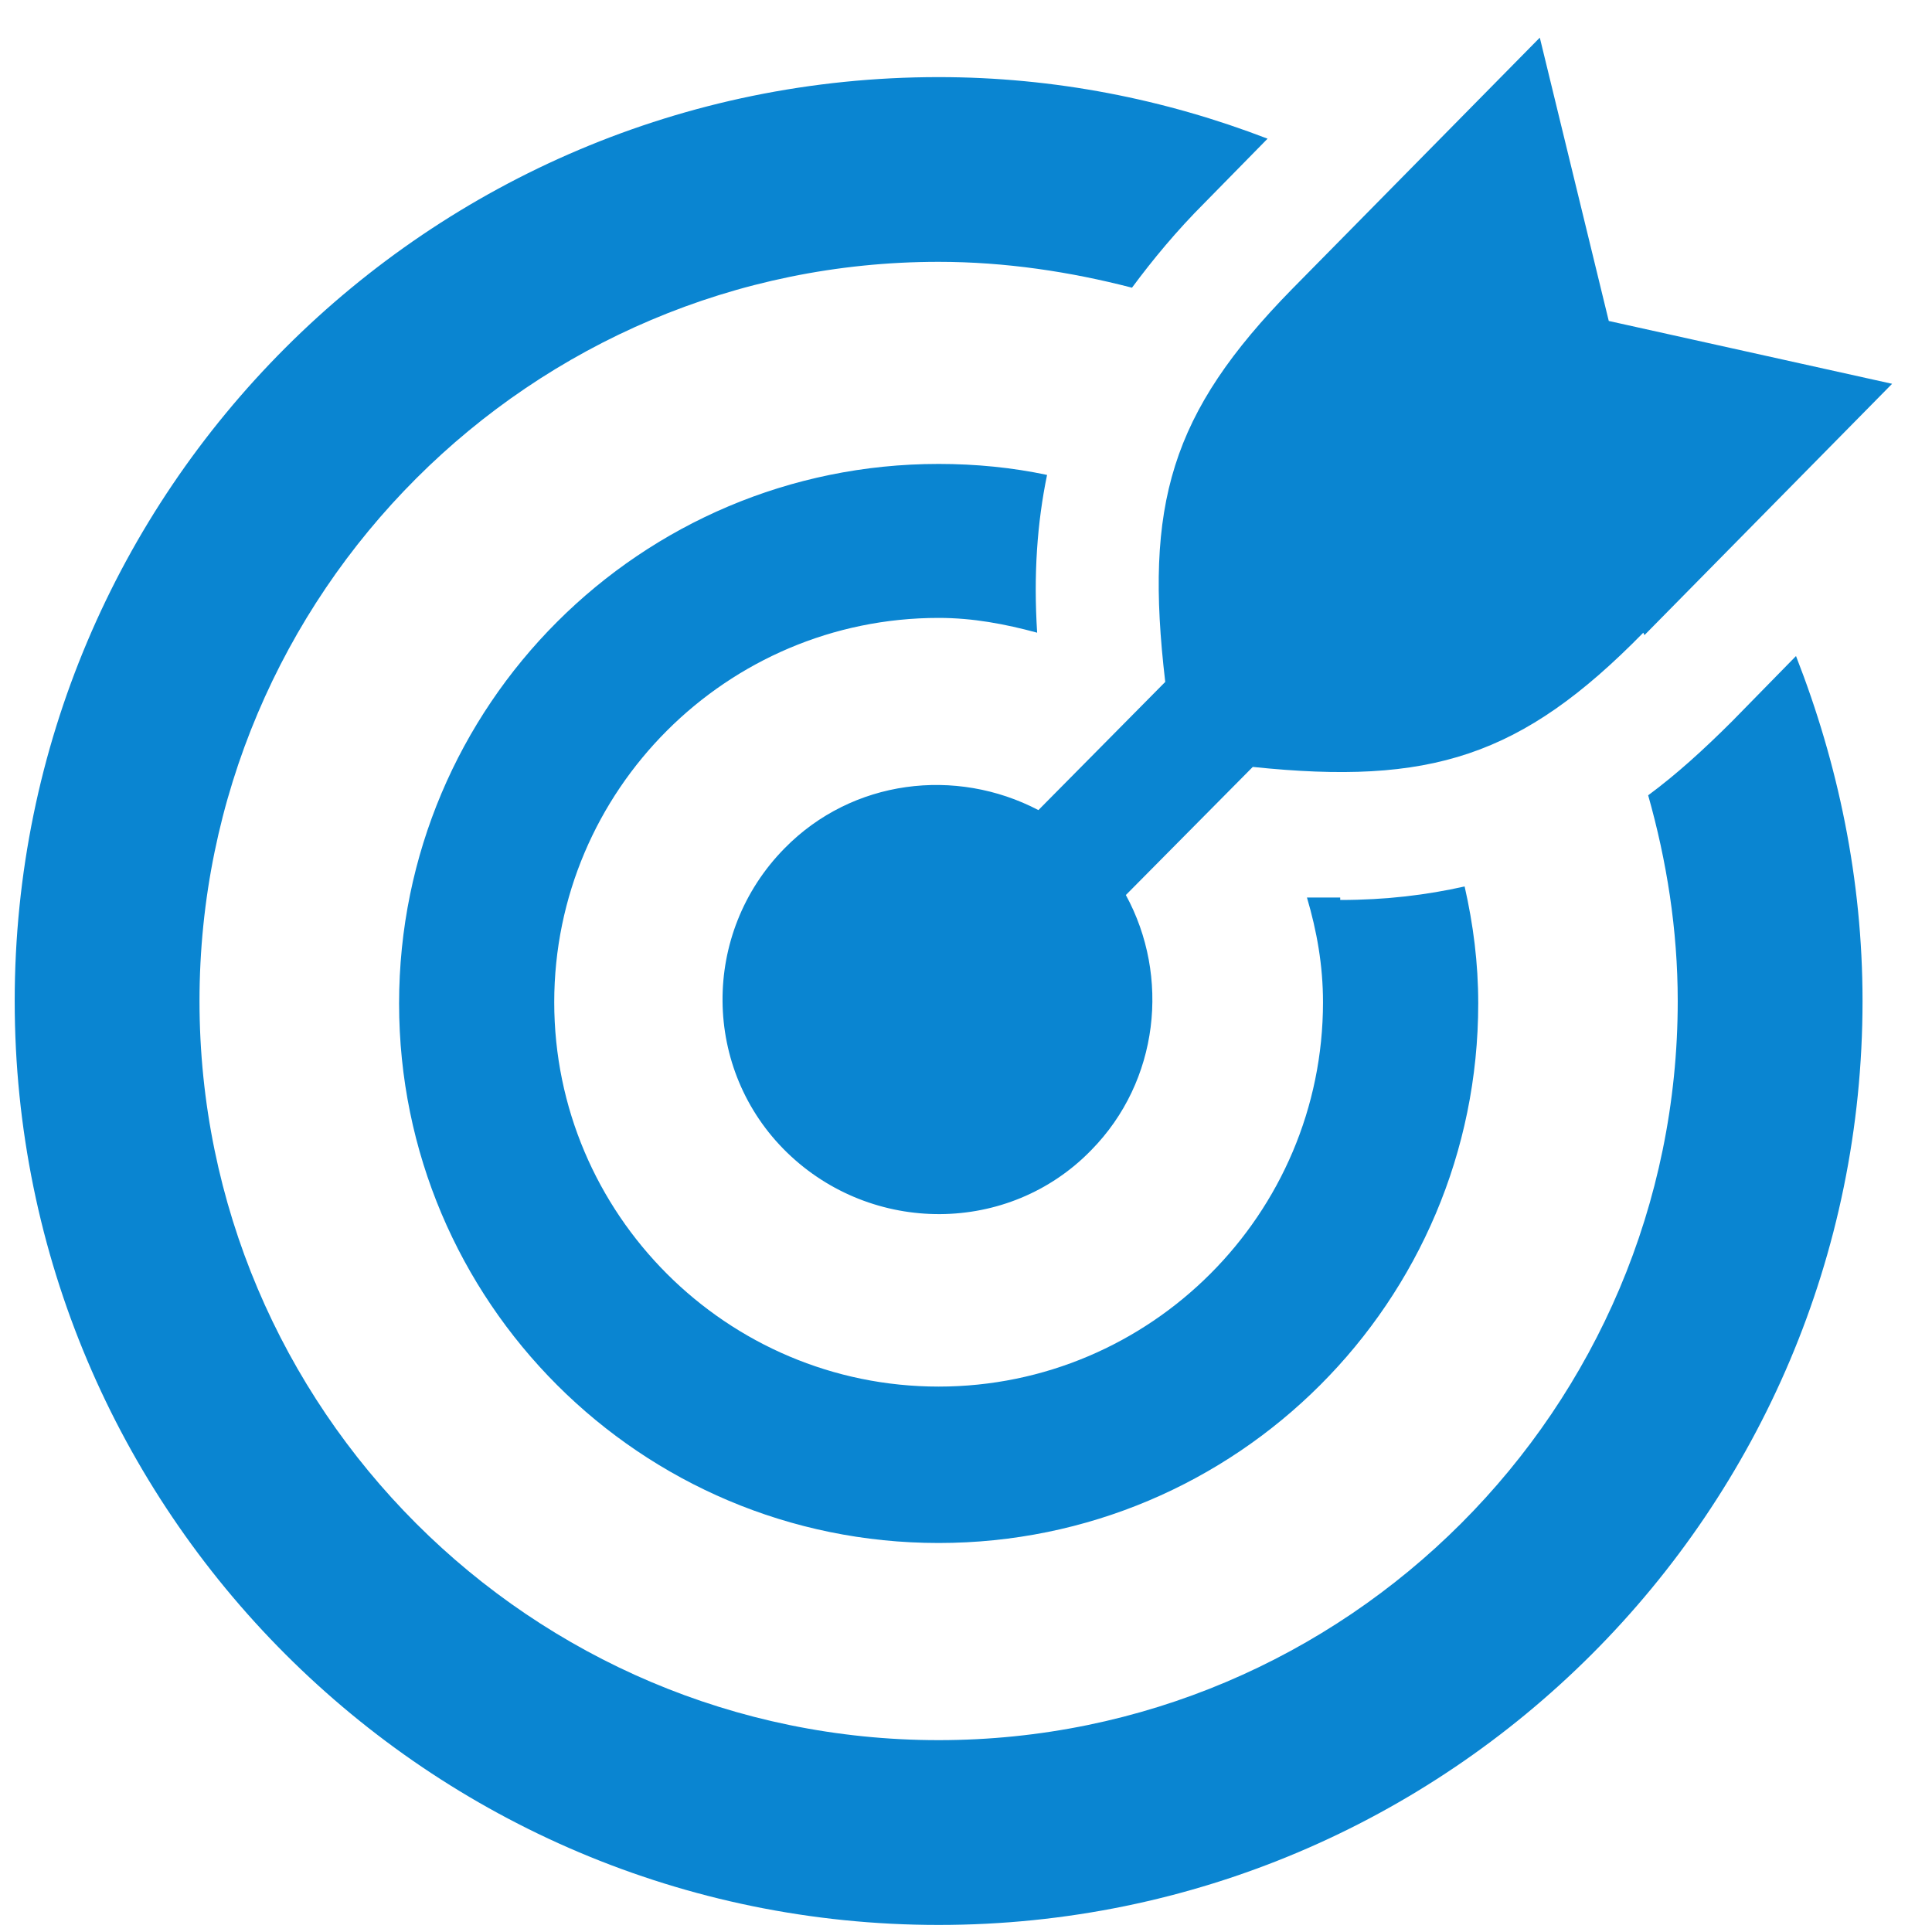 <svg width="23" height="23" viewBox="0 0 23 23" fill="none" xmlns="http://www.w3.org/2000/svg">
<path fill-rule="evenodd" clip-rule="evenodd" d="M22.525 4.569L19.577 7.561L19.563 7.532C18.111 9.013 17.026 9.35 14.914 9.13L13.403 10.655C13.931 11.623 13.799 12.87 12.992 13.691C12.01 14.703 10.382 14.703 9.37 13.721C8.358 12.738 8.343 11.11 9.341 10.098C10.147 9.277 11.379 9.13 12.362 9.644L13.872 8.118C13.623 6.006 13.931 4.921 15.383 3.44L18.331 0.448L19.152 3.821L22.525 4.569ZM15.559 10.685H15.955V10.714C16.498 10.714 16.982 10.655 17.436 10.553C17.539 11.007 17.598 11.462 17.598 11.946C17.598 15.495 14.723 18.369 11.174 18.369C7.625 18.369 4.751 15.495 4.751 11.946C4.751 8.397 7.625 5.523 11.174 5.523C11.614 5.523 12.054 5.566 12.465 5.654C12.347 6.226 12.303 6.842 12.347 7.532C11.966 7.429 11.585 7.356 11.174 7.356C8.652 7.356 6.598 9.409 6.598 11.931C6.598 14.454 8.652 16.507 11.174 16.507C13.697 16.507 15.75 14.454 15.75 11.931C15.75 11.491 15.676 11.081 15.559 10.685ZM19.621 9.468C19.959 9.218 20.281 8.925 20.619 8.588L21.381 7.81C21.88 9.086 22.173 10.465 22.173 11.917C22.173 17.988 17.245 22.916 11.174 22.916C5.102 22.916 0.175 17.988 0.175 11.917C0.175 5.845 5.102 0.918 11.174 0.918C12.553 0.918 13.872 1.182 15.09 1.651L14.342 2.413C14.004 2.751 13.726 3.088 13.476 3.425C12.743 3.235 11.966 3.117 11.174 3.117C6.32 3.117 2.375 7.062 2.375 11.917C2.375 16.771 6.32 20.716 11.174 20.716C16.028 20.716 19.973 16.771 19.973 11.917C19.973 11.066 19.841 10.245 19.621 9.468Z" fill="#0A85D1"/>
</svg>
